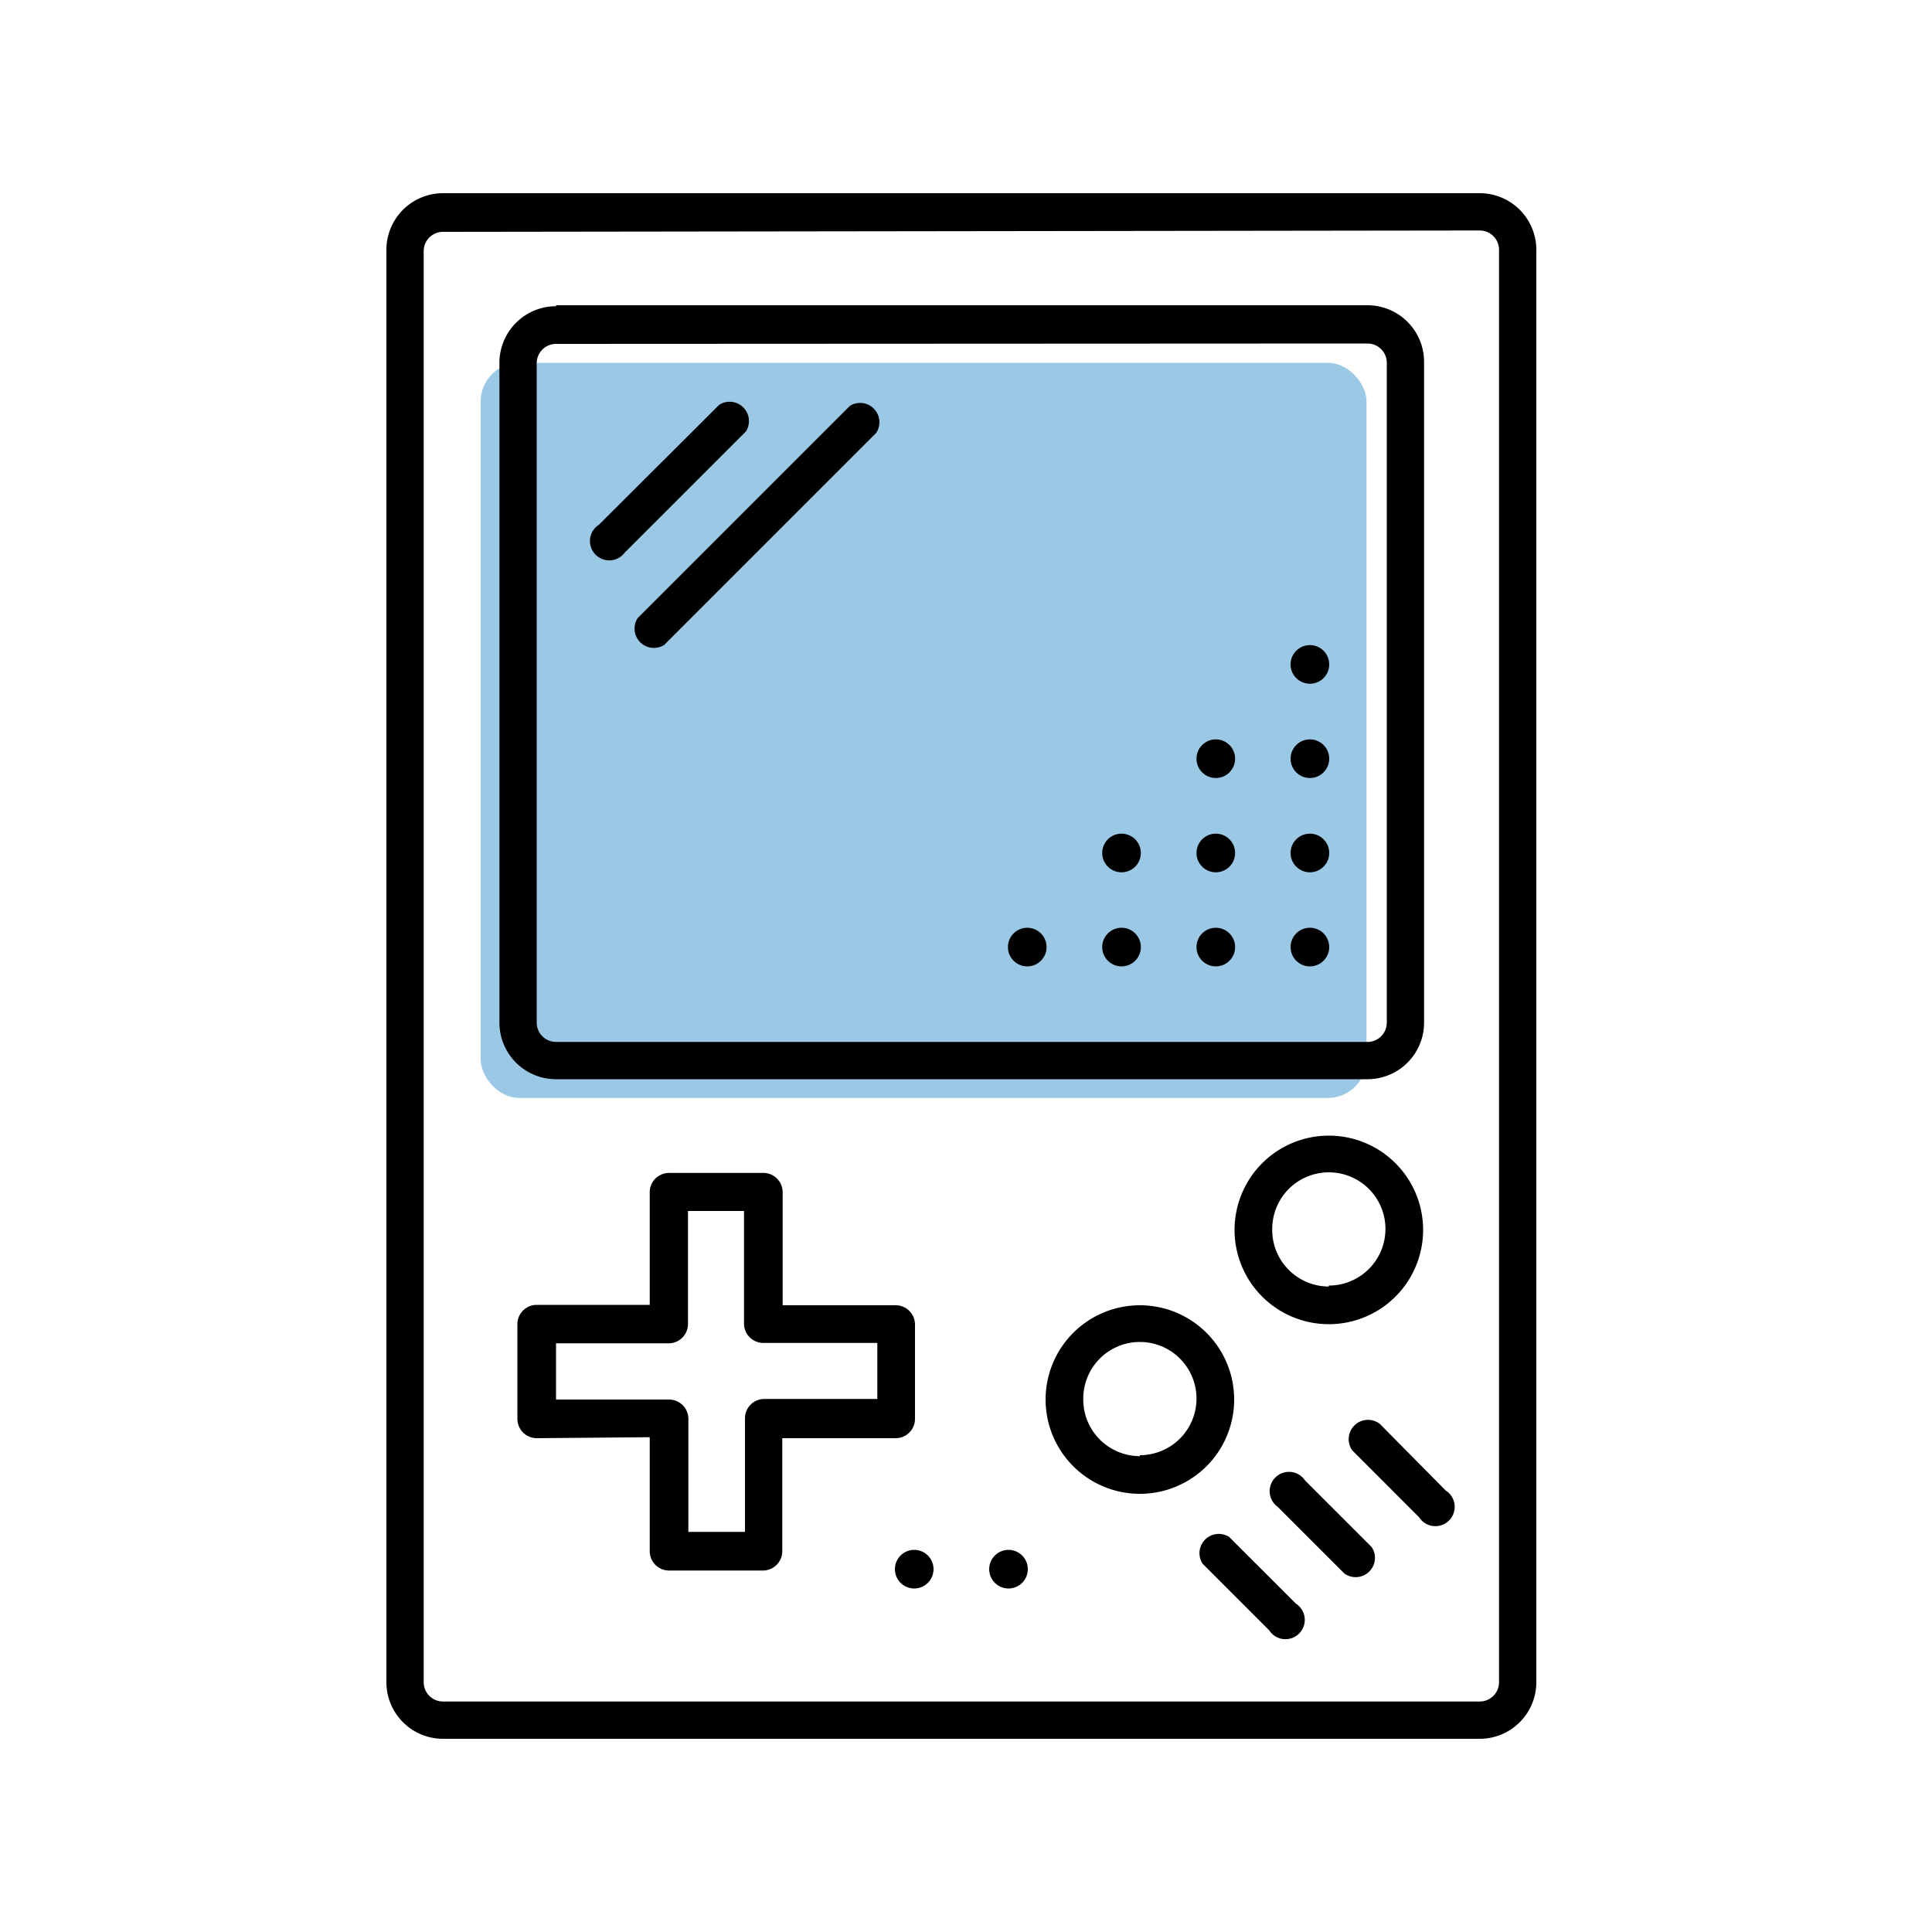 <svg id="Layer_1" data-name="Layer 1" xmlns="http://www.w3.org/2000/svg" viewBox="0 0 100 100"><defs><style>.cls-1{fill:#3692cc;fill-opacity:0.5;}</style></defs><title>tile-custom_gaming</title><g id="Icons"><g id="icons-_-mi_gaming" data-name="icons-/-mi_gaming"><g id="gaming"><rect id="Rectangle-42" class="cls-1" x="24.88" y="18.78" width="45.85" height="38.05" rx="2" ry="2"/><circle id="Oval" cx="47.32" cy="81.22" r="1"/><circle id="Oval-Copy" cx="52.2" cy="81.22" r="1"/><circle id="Oval-Copy-2" cx="67.8" cy="34.39" r="1"/><circle id="Oval-Copy-3" cx="67.8" cy="39.27" r="1"/><circle id="Oval-Copy-4" cx="67.8" cy="44.15" r="1"/><circle id="Oval-Copy-5" cx="67.8" cy="49.02" r="1"/><circle id="Oval-Copy-6" cx="62.93" cy="49.02" r="1"/><circle id="Oval-Copy-7" cx="62.93" cy="44.15" r="1"/><circle id="Oval-Copy-9" cx="58.05" cy="44.15" r="1"/><circle id="Oval-Copy-10" cx="58.05" cy="49.02" r="1"/><circle id="Oval-Copy-11" cx="53.17" cy="49.02" r="1"/><circle id="Oval-Copy-8" cx="62.93" cy="39.27" r="1"/><path id="Rectangle-42-2" data-name="Rectangle-42" d="M22.93,12a1,1,0,0,0-1,1V87.07a1,1,0,0,0,1,1H76.59a1,1,0,0,0,1-1V12.93a1,1,0,0,0-1-1Zm0-2H76.59a2.93,2.93,0,0,1,2.93,2.93V87.07A2.93,2.93,0,0,1,76.59,90H22.93A2.93,2.93,0,0,1,20,87.07V12.93A2.93,2.93,0,0,1,22.93,10Z"/><path id="Rectangle-42-3" data-name="Rectangle-42" d="M28.78,17.8a1,1,0,0,0-1,1V52.93a1,1,0,0,0,1,1h42a1,1,0,0,0,1-1V18.78a1,1,0,0,0-1-1Zm0-2h42a2.93,2.93,0,0,1,2.93,2.93V52.93a2.93,2.93,0,0,1-2.93,2.93h-42a2.93,2.93,0,0,1-2.93-2.93V18.78A2.93,2.93,0,0,1,28.78,15.85Z"/><path id="Rectangle-42-4" data-name="Rectangle-42" d="M28.78,72.44h5.85a1,1,0,0,1,1,1v5.85h2.93V73.41a1,1,0,0,1,1-1h5.85V69.51H39.51a1,1,0,0,1-1-1V62.68H35.61v5.85a1,1,0,0,1-1,1H28.78Zm-1,2a1,1,0,0,1-1-1V68.54a1,1,0,0,1,1-1h5.85V61.71a1,1,0,0,1,1-1h4.88a1,1,0,0,1,1,1v5.85h5.85a1,1,0,0,1,1,1v4.88a1,1,0,0,1-1,1H40.49v5.85a1,1,0,0,1-1,1H34.63a1,1,0,0,1-1-1V74.39Z"/><path id="Oval-27" d="M68.78,68.54a4.88,4.88,0,1,1,4.88-4.88A4.88,4.88,0,0,1,68.78,68.54Zm0-2a2.93,2.93,0,1,0-2.93-2.93A2.93,2.93,0,0,0,68.78,66.59Z"/><path id="Oval-27-Copy" d="M59,77.32a4.88,4.88,0,1,1,4.88-4.88A4.88,4.88,0,0,1,59,77.32Zm0-2a2.93,2.93,0,1,0-2.93-2.93A2.93,2.93,0,0,0,59,75.37Z"/><path id="Line" d="M70,75.08l3.45,3.45a1,1,0,1,0,1.38-1.38L71.42,73.7A1,1,0,0,0,70,75.08Z"/><path id="Line-Copy" d="M66.14,78l3.45,3.45A1,1,0,0,0,71,80.08l-3.45-3.45A1,1,0,1,0,66.14,78Z"/><path id="Line-Copy-2" d="M62.24,80.93l3.45,3.45A1,1,0,1,0,67.07,83l-3.45-3.45a1,1,0,0,0-1.38,1.38Z"/><path id="Line-2" d="M32.4,28.54l6.21-6.21a1,1,0,0,0-1.38-1.38L31,27.16a1,1,0,1,0,1.38,1.38Z"/><path id="Line-2-Copy" d="M34.35,33.41l11-11A1,1,0,0,0,44,21L33,32a1,1,0,0,0,1.38,1.38Z"/></g></g></g></svg>